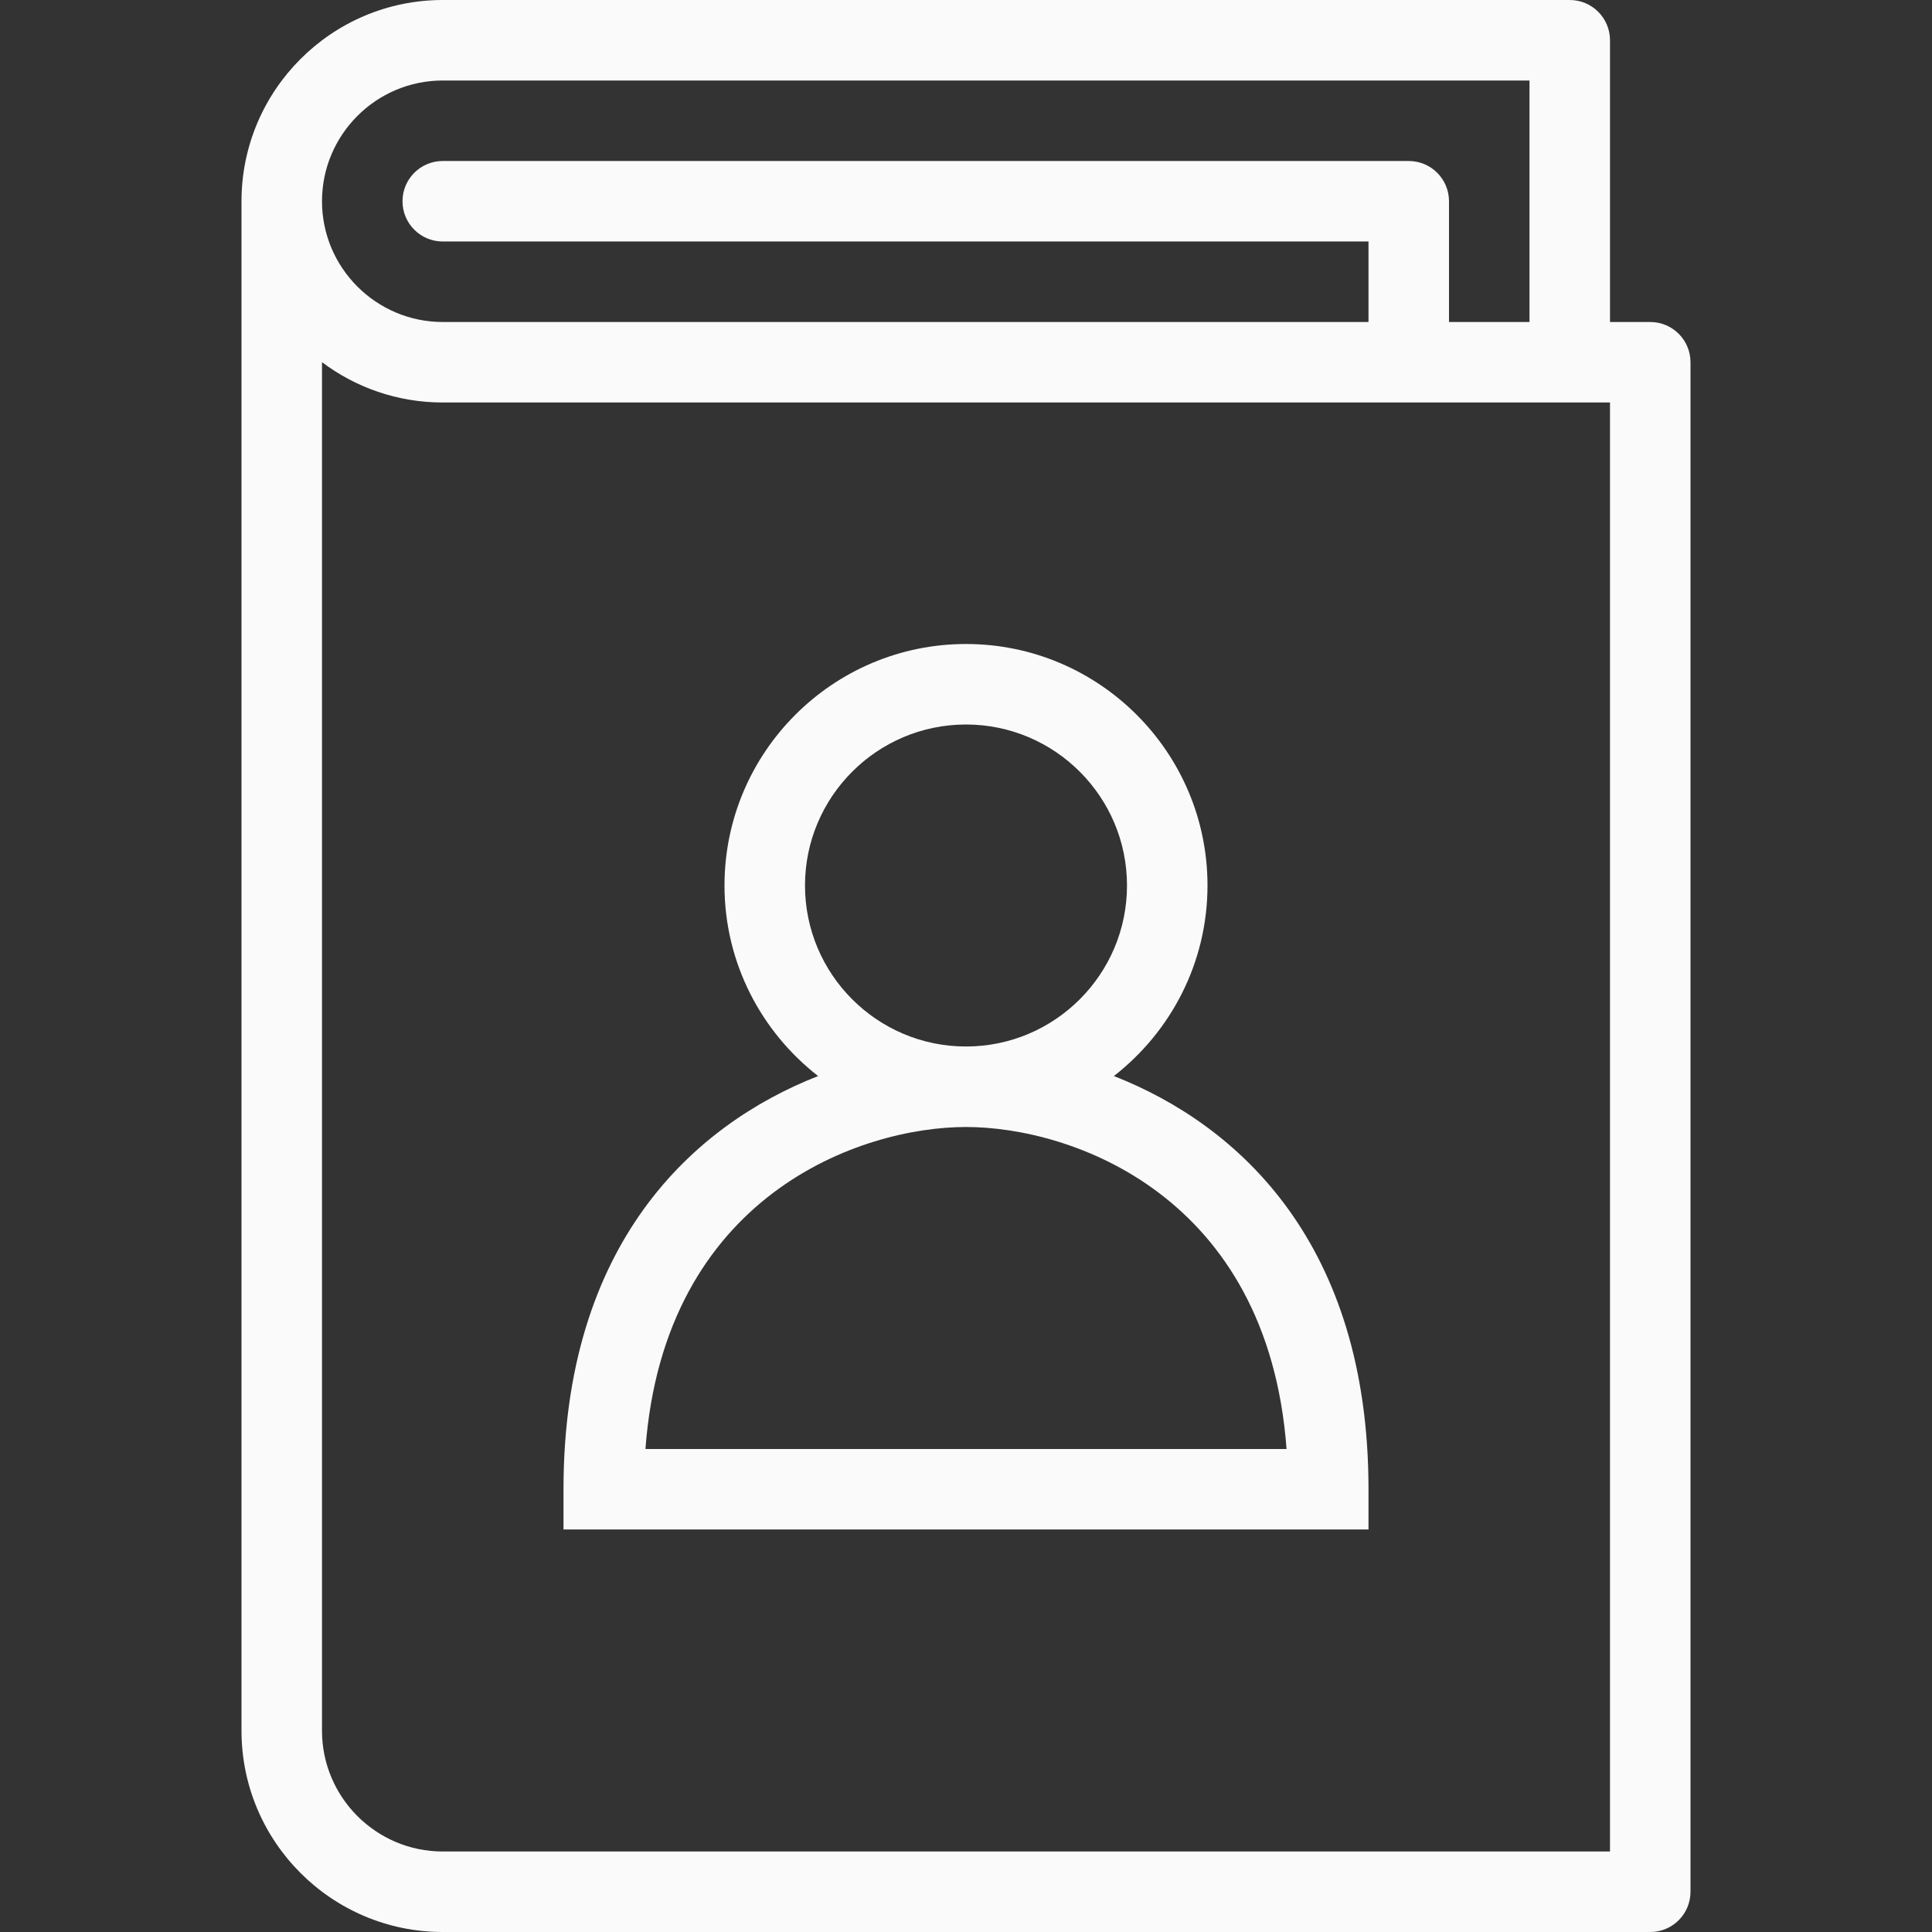 <?xml version="1.0" encoding="utf-8"?>
<!-- Generator: Adobe Illustrator 17.0.0, SVG Export Plug-In . SVG Version: 6.00 Build 0)  -->
<!DOCTYPE svg PUBLIC "-//W3C//DTD SVG 1.1//EN" "http://www.w3.org/Graphics/SVG/1.1/DTD/svg11.dtd">
<svg version="1.1" id="Layer_1" xmlns="http://www.w3.org/2000/svg" xmlns:xlink="http://www.w3.org/1999/xlink" x="0px" y="0px"
	 width="48px" height="48px" viewBox="0 0 48 48" enable-background="new 0 0 48 48" xml:space="preserve">
<rect x="0" y="0" width="48" height="48" fill="#333333" stroke="none"/>
<g>
	<path fill="#FAFAFA" d="M41,8h-1V1c0-0.552-0.447-1-1-1H11C8.243,0,6,2.243,6,5v38c0,2.757,2.243,5,5,5h30c0.553,0,1-0.448,1-1V9
		C42,8.448,41.553,8,41,8z M11,2h27v6h-2V5c0-0.552-0.447-1-1-1H11c-0.553,0-1,0.448-1,1s0.447,1,1,1h23v2H11C9.346,8,8,6.654,8,5
		S9.346,2,11,2z M40,46H11c-1.654,0-3-1.346-3-3V8.998C8.836,9.627,9.875,10,11,10h29V46z"/>
	<path fill="#FAFAFA" d="M27.674,26.734C29.086,25.635,30,23.924,30,22c0-3.309-2.691-6-6-6s-6,2.691-6,6
		c0,1.924,0.914,3.635,2.326,4.734C17.213,27.955,14,30.901,14,37v1h20v-1C34,30.901,30.787,27.955,27.674,26.734z M20,22
		c0-2.206,1.794-4,4-4s4,1.794,4,4s-1.794,4-4,4S20,24.206,20,22z M16.036,36c0.466-6.297,5.331-8,7.964-8s7.498,1.703,7.964,8
		H16.036z"/>
</g>
</svg>
